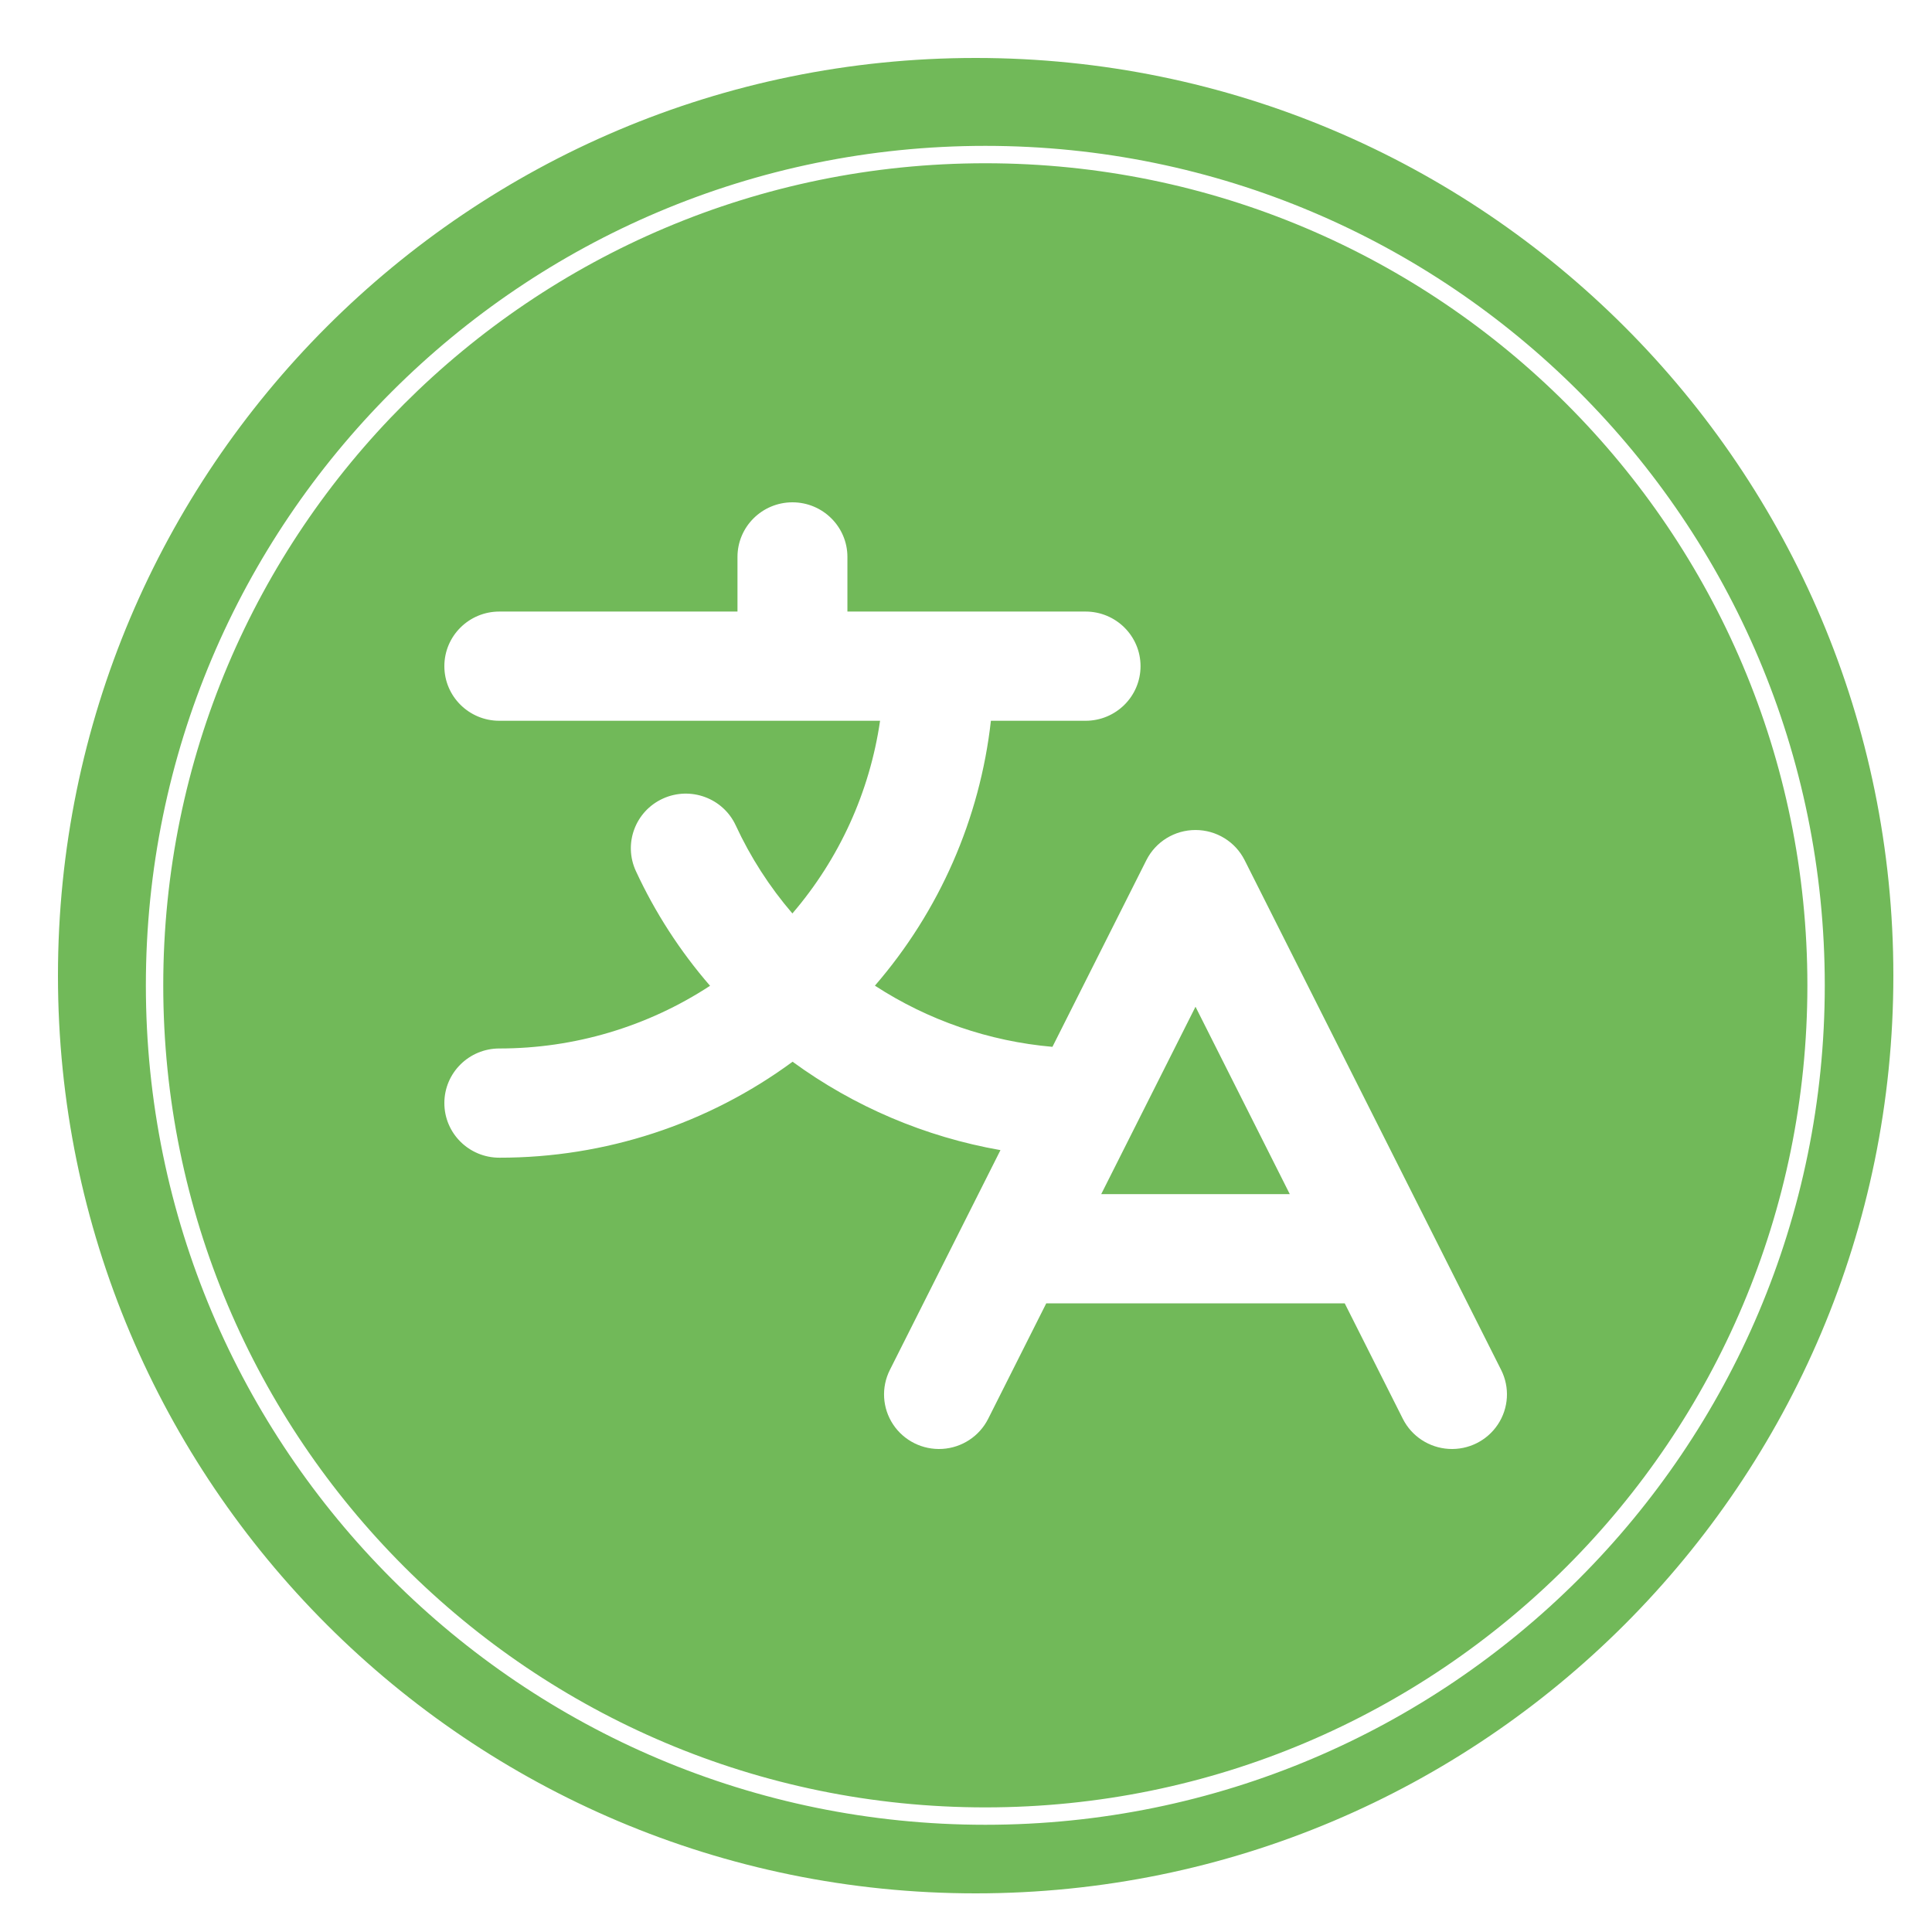 <?xml version="1.0" encoding="UTF-8"?>
<svg width="100px" height="100px" viewBox="0 0 100 100" version="1.1" xmlns="http://www.w3.org/2000/svg" xmlns:xlink="http://www.w3.org/1999/xlink">
    <title>lang-switcher</title>
    <g id="lang-switcher" stroke="none" stroke-width="1" fill="none" fill-rule="evenodd">
        <path d="M50.5,3 C76.734,3 98,24.266 98,50.5 C98,76.734 76.734,98 50.5,98 C24.266,98 3,76.734 3,50.5 C3,24.266 24.266,3 50.5,3 Z M51,7.55 C27.003,7.55 7.55,27.003 7.55,51 C7.55,74.997 27.003,94.45 51,94.45 C74.997,94.45 94.45,74.997 94.45,51 C94.45,27.003 74.997,7.55 51,7.55 Z M51,8.45 C74.5,8.45 93.55,27.5 93.55,51 C93.55,74.5 74.5,93.55 51,93.55 C27.5,93.55 8.45,74.5 8.45,51 C8.45,27.5 27.5,8.45 51,8.45 Z M41.017,26 C39.446,26 38.172,27.266 38.172,28.827 L38.172,31.654 L25.845,31.654 C24.274,31.654 23,32.919 23,34.481 C23,36.042 24.274,37.307 25.845,37.307 L45.552,37.307 C45.017,40.991 43.444,44.448 41.014,47.28 C39.83,45.902 38.844,44.369 38.082,42.723 C37.425,41.306 35.737,40.685 34.31,41.336 C32.883,41.988 32.257,43.665 32.912,45.084 C33.906,47.232 35.199,49.232 36.752,51.024 C33.515,53.144 29.722,54.272 25.845,54.269 C24.274,54.269 23,55.534 23,57.095 C23,58.657 24.274,59.922 25.845,59.922 C31.31,59.928 36.632,58.187 41.024,54.955 C44.209,57.282 47.891,58.847 51.784,59.53 L46.059,70.908 C45.604,71.811 45.668,72.887 46.228,73.73 C46.788,74.574 47.759,75.056 48.774,74.995 C49.788,74.934 50.693,74.34 51.148,73.436 L54.154,67.461 L69.603,67.461 L72.61,73.436 C73.064,74.34 73.97,74.934 74.984,74.995 C75.999,75.056 76.969,74.574 77.529,73.73 C78.089,72.887 78.154,71.811 77.699,70.908 L64.423,44.524 C63.942,43.566 62.956,42.961 61.879,42.961 C60.801,42.961 59.816,43.566 59.335,44.524 L54.474,54.184 C51.195,53.898 48.038,52.81 45.285,51.018 C48.629,47.152 50.721,42.374 51.289,37.307 L56.189,37.307 C57.76,37.307 59.034,36.042 59.034,34.481 C59.034,32.919 57.76,31.654 56.189,31.654 L43.862,31.654 L43.862,28.827 C43.862,27.266 42.588,26 41.017,26 Z M61.879,52.109 L66.759,61.807 L56.999,61.807 L61.879,52.109 Z" id="Shape" fill="#71B959"></path>
    </g>
</svg>